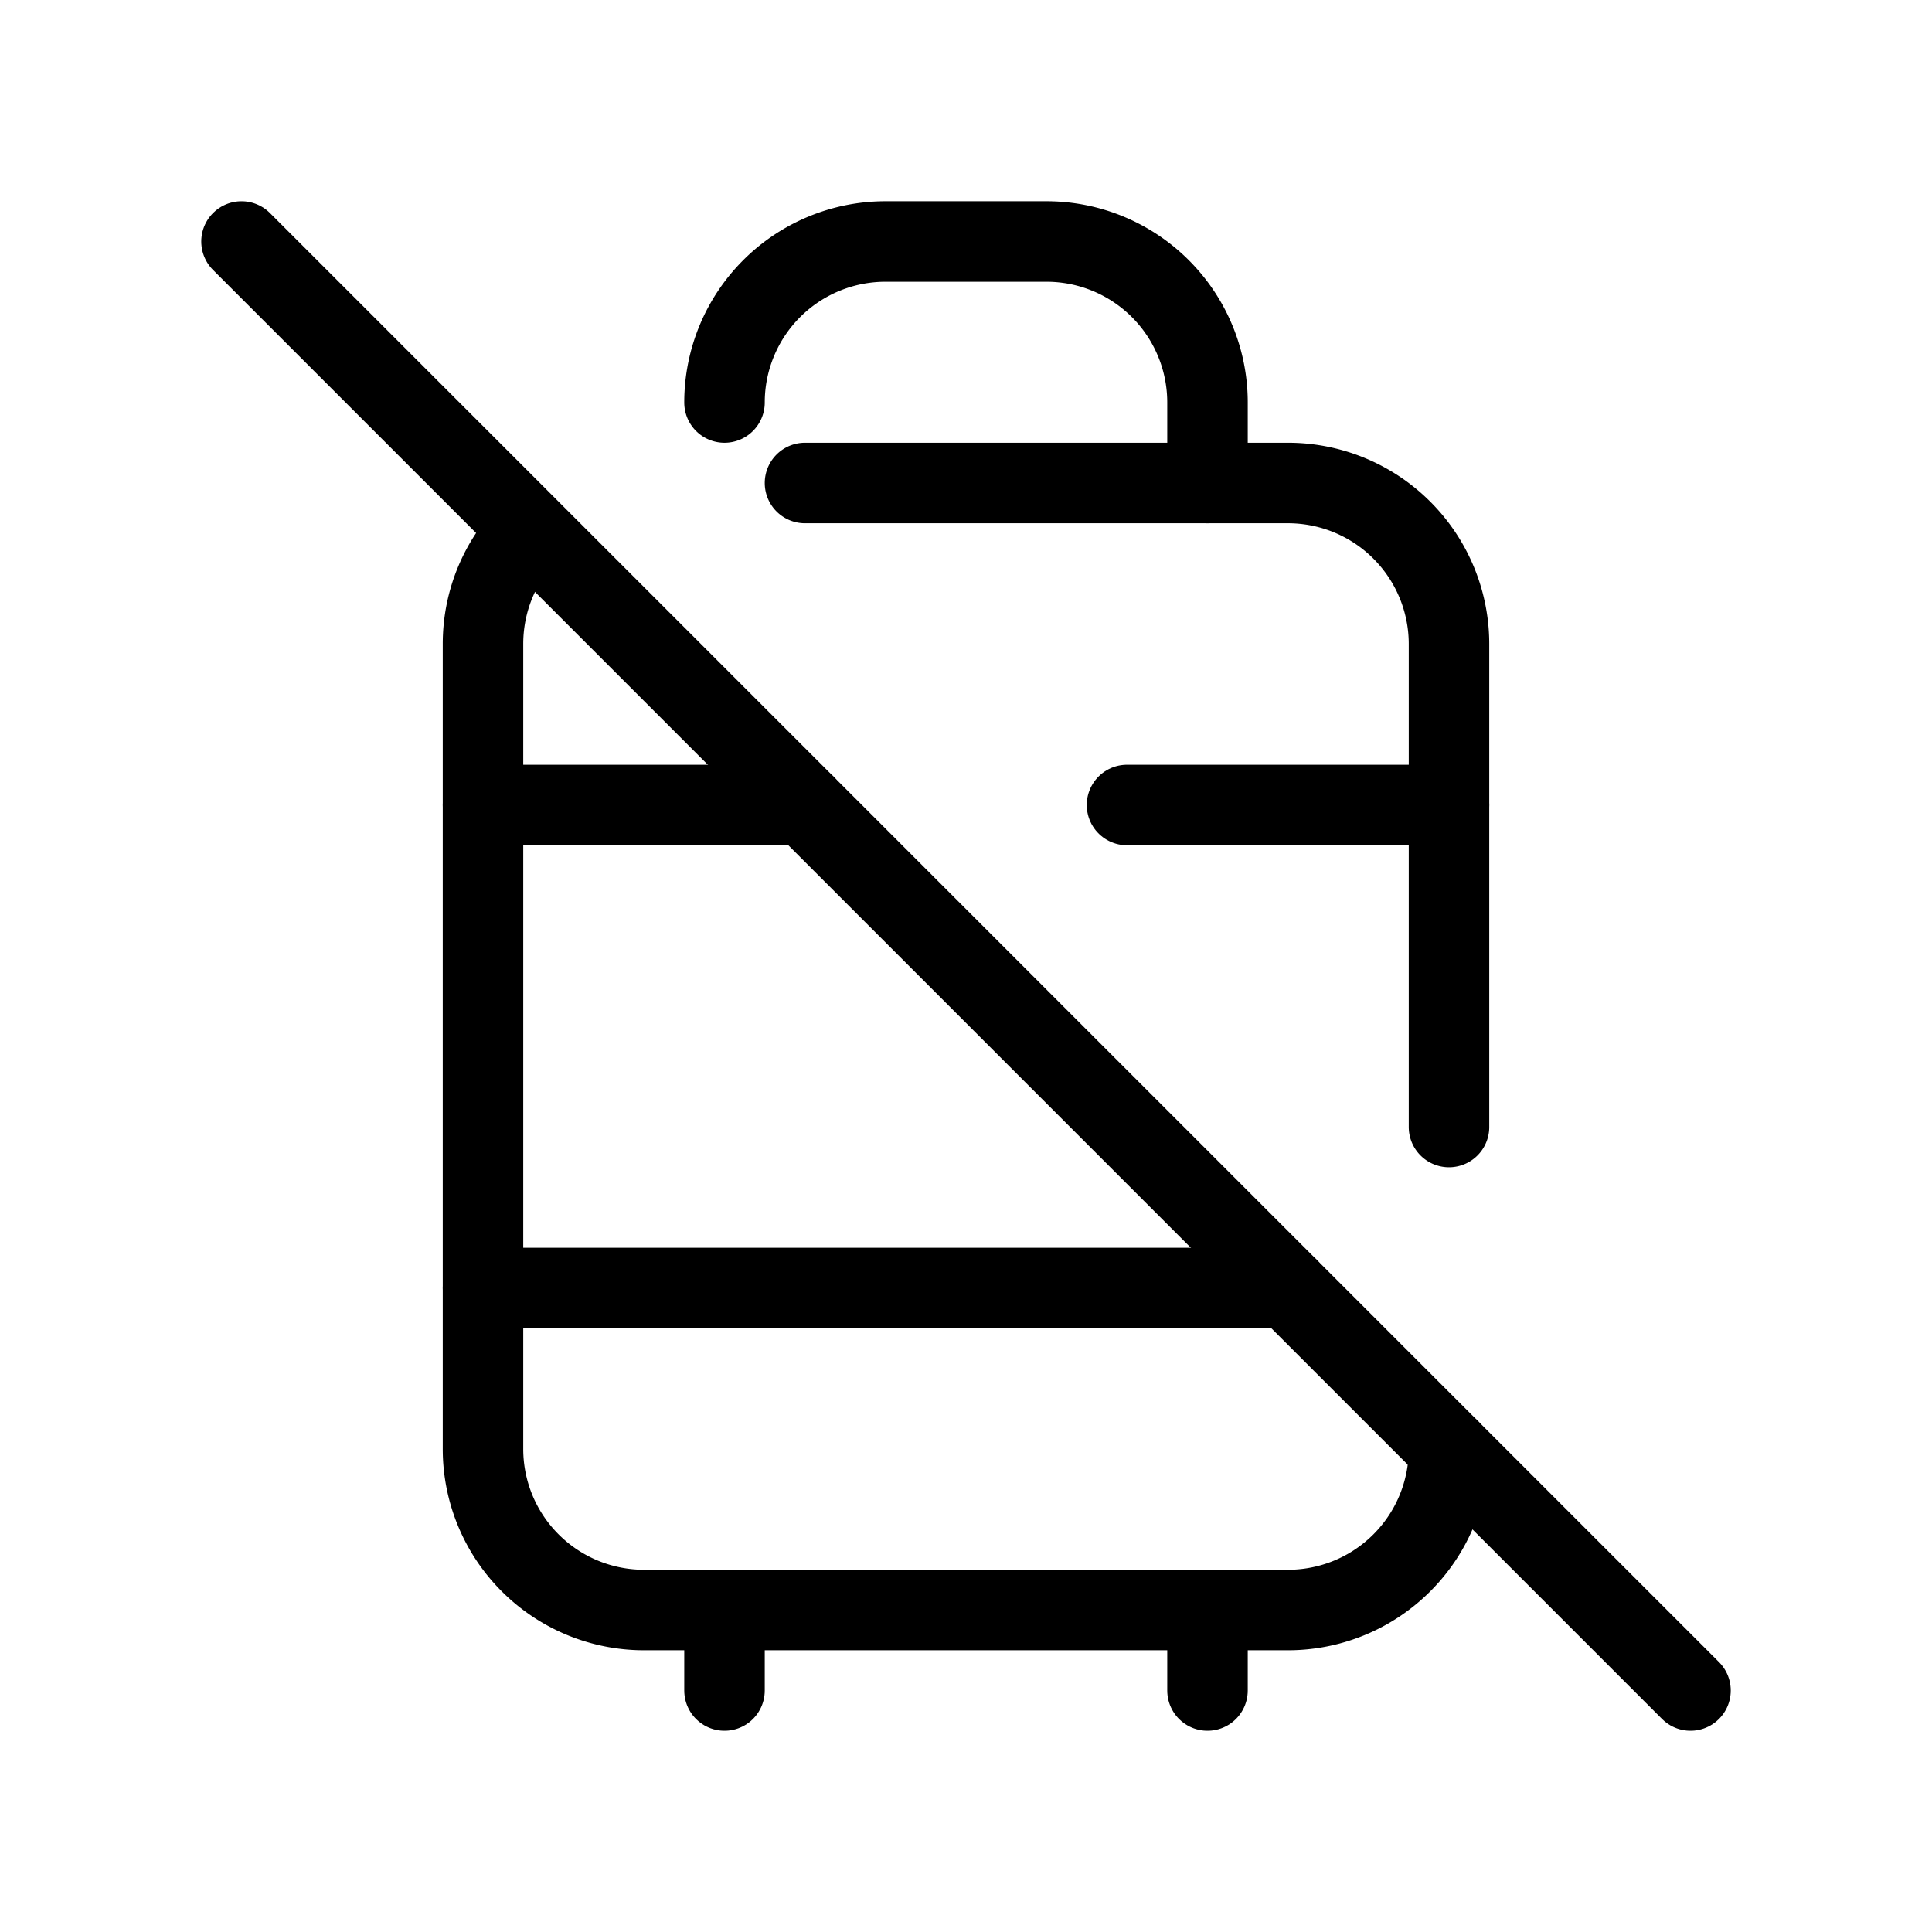<svg xmlns="http://www.w3.org/2000/svg" viewBox="0 0 24 24" stroke-width="1" stroke="currentColor" fill="none" stroke-linecap="round" stroke-linejoin="round">
  <path stroke="none" d="M0 0h24v24H0z" fill="none"/>
  <path d="M10 6h6a2 2 0 0 1 2 2v6m0 4a2 2 0 0 1 -2 2h-8a2 2 0 0 1 -2 -2v-10c0 -.546 .218 -1.04 .573 -1.4" />
  <path d="M9 5a2 2 0 0 1 2 -2h2a2 2 0 0 1 2 2v1" />
  <path d="M6 10h4m4 0h4" />
  <path d="M6 16h10" />
  <path d="M9 20v1" />
  <path d="M15 20v1" />
  <path d="M3 3l18 18" />
</svg>


